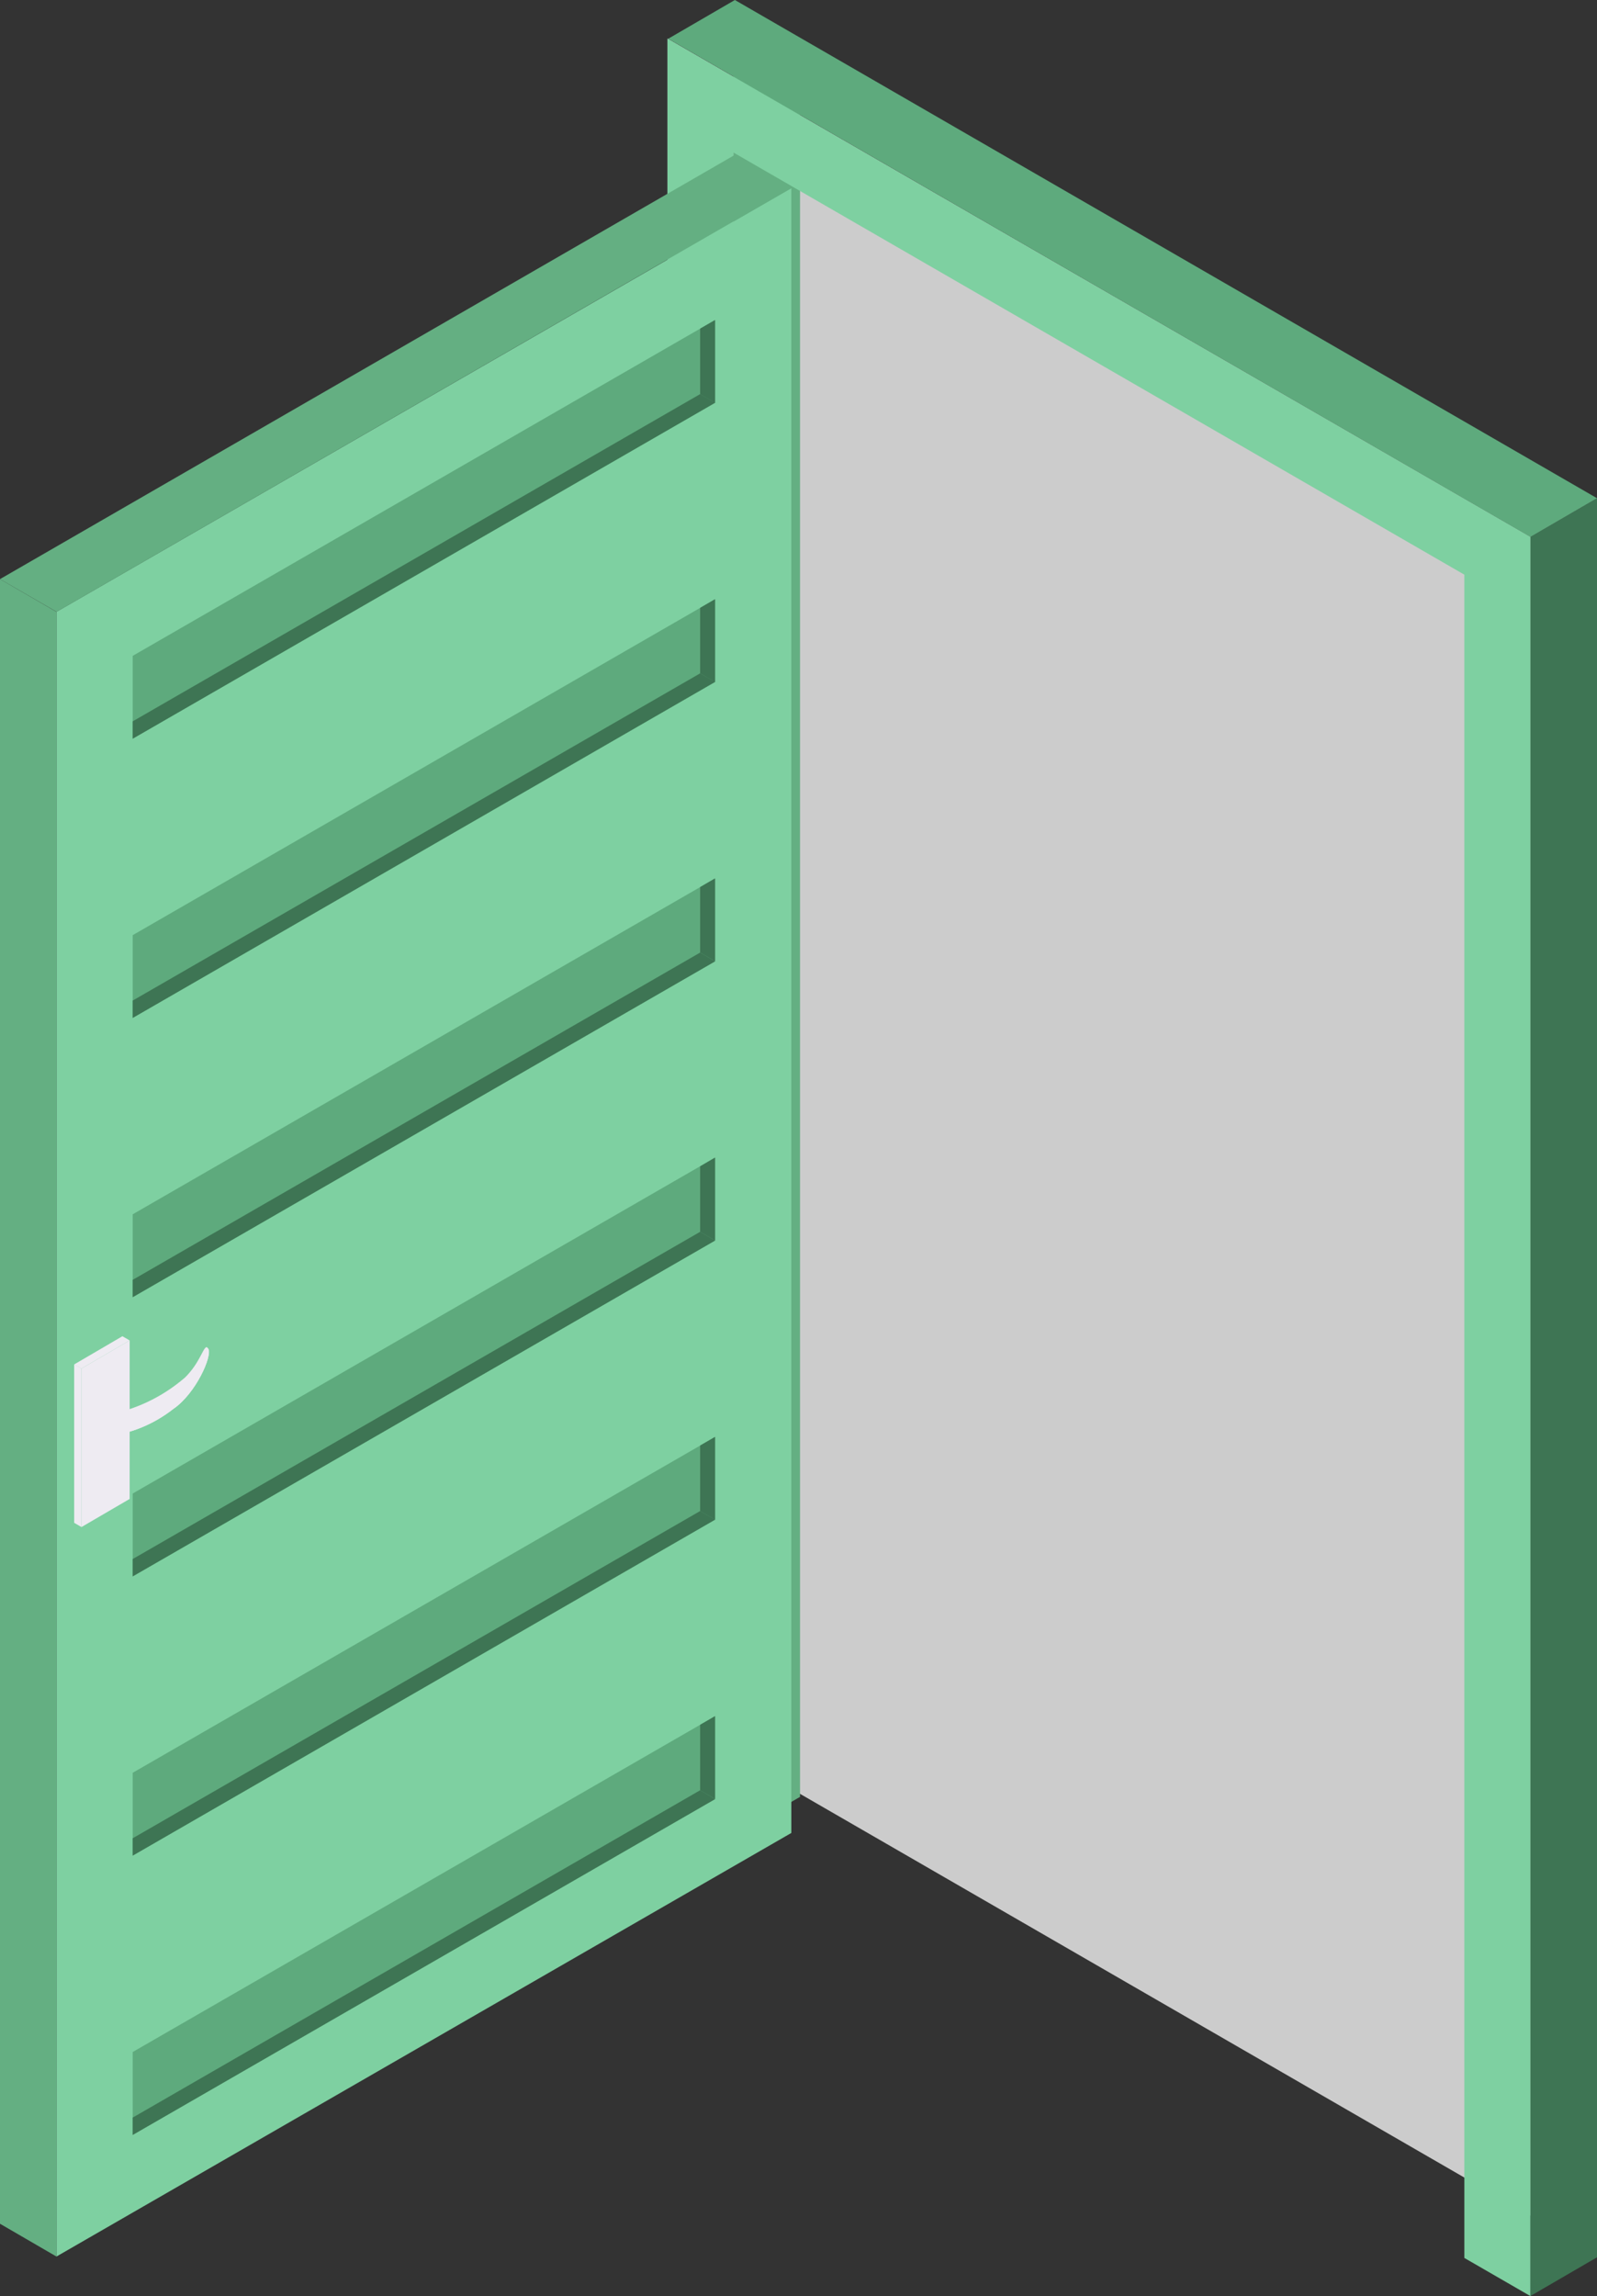 <svg id="Componente_174_1" data-name="Componente 174 – 1" xmlns="http://www.w3.org/2000/svg" xmlns:xlink="http://www.w3.org/1999/xlink" width="64.497" height="92.697" viewBox="0 0 64.497 92.697">
  <rect x="0" y="0" width="64.497" height="92.697" fill="#333333" stroke="none"/>
  <defs>
    <clipPath id="clip-path">
      <rect id="Rectángulo_15523" data-name="Rectángulo 15523" width="64.497" height="92.697" fill="none"/>
    </clipPath>
    <clipPath id="clip-path-2">
      <path id="Trazado_113497" data-name="Trazado 113497" d="M10.126,167.867v6.4l1.949-1.137v-6.4Z" transform="translate(-10.126 -166.73)" fill="none"/>
    </clipPath>
    <linearGradient id="linear-gradient" x1="-0.558" y1="4.977" x2="-0.477" y2="4.977" gradientUnits="objectBoundingBox">
      <stop offset="0" stop-color="#9d9eb3"/>
      <stop offset="0.035" stop-color="#9d9eb3"/>
      <stop offset="0.581" stop-color="#d4d1d8"/>
      <stop offset="1" stop-color="#eeebf2"/>
    </linearGradient>
    <clipPath id="clip-path-3">
      <path id="Trazado_113498" data-name="Trazado 113498" d="M9.23,176.11l.292.169v-6.4l-.292-.168Z" transform="translate(-9.23 -169.714)" fill="none"/>
    </clipPath>
    <linearGradient id="linear-gradient-2" x1="-1.326" y1="5.806" x2="-1.137" y2="5.806" xlink:href="#linear-gradient"/>
    <clipPath id="clip-path-4">
      <path id="Trazado_113499" data-name="Trazado 113499" d="M9.231,167.347l.291.168,1.949-1.137-.293-.169Z" transform="translate(-9.231 -166.209)" fill="none"/>
    </clipPath>
    <linearGradient id="linear-gradient-3" x1="-1.92" y1="16.086" x2="-1.729" y2="16.086" xlink:href="#linear-gradient"/>
    <clipPath id="clip-path-6">
      <rect id="Rectángulo_15517" data-name="Rectángulo 15517" width="0.761" height="1.673" fill="none"/>
    </clipPath>
    <clipPath id="clip-path-7">
      <path id="Trazado_113500" data-name="Trazado 113500" d="M12.9,181.257c0-.241-.17-.338-.38-.217a.838.838,0,0,0-.381.656c0,.191.108.29.257.263v.7l.247-.143v-.7a.845.845,0,0,0,.257-.559" transform="translate(-12.135 -180.988)" fill="none"/>
    </clipPath>
    <linearGradient id="linear-gradient-4" x1="-3.343" y1="18.259" x2="-3.054" y2="18.259" xlink:href="#linear-gradient"/>
    <clipPath id="clip-path-8">
      <path id="Trazado_113501" data-name="Trazado 113501" d="M15.488,168.813a6.658,6.658,0,0,1-3.257,1.526c-.439-.014-.509.811.055.852a5.341,5.341,0,0,0,2.735-1.113c.914-.618,1.594-2.158,1.416-2.433-.026-.04-.05-.058-.073-.058-.137,0-.267.63-.875,1.227" transform="translate(-11.882 -167.586)" fill="none"/>
    </clipPath>
    <linearGradient id="linear-gradient-5" x1="-0.603" y1="8.406" x2="-0.545" y2="8.406" xlink:href="#linear-gradient"/>
    <clipPath id="clip-path-10">
      <rect id="Rectángulo_15521" data-name="Rectángulo 15521" width="4.544" height="3.606" fill="none"/>
    </clipPath>
    <clipPath id="clip-path-11">
      <path id="Trazado_113502" data-name="Trazado 113502" d="M16.516,167.647c-.035-.055-.066-.068-.1-.051a3.814,3.814,0,0,1-1.441,2.318,5.344,5.344,0,0,1-2.735,1.113.437.437,0,0,1-.241-.088.405.405,0,0,0,.365.253,5.341,5.341,0,0,0,2.735-1.113c.913-.618,1.594-2.158,1.415-2.432" transform="translate(-12.001 -167.589)" fill="none"/>
    </clipPath>
    <linearGradient id="linear-gradient-6" x1="-0.661" y1="8.467" x2="-0.601" y2="8.467" xlink:href="#linear-gradient"/>
  </defs>
  <g id="Grupo_48621" data-name="Grupo 48621" clip-path="url(#clip-path)">
    <path id="Trazado_113459" data-name="Trazado 113459" d="M83.054,4.8V72.572L117.9,92.692V24.919Z" transform="translate(-56.097 -3.241)" fill="#ccc"/>
    <path id="Trazado_113460" data-name="Trazado 113460" d="M190.423,63.535v71.019l2.691-1.564V61.971Z" transform="translate(-128.617 -41.857)" fill="#3e7554"/>
    <path id="Trazado_113461" data-name="Trazado 113461" d="M93.948,75.715l-2.691,1.563V6.259L93.948,4.7Z" transform="translate(-61.637 -3.172)" fill="#64af82"/>
    <path id="Trazado_113462" data-name="Trazado 113462" d="M85.838,0,83.146,1.564l34.819,20.114,2.691-1.564Z" transform="translate(-56.159)" fill="#5eaa7d"/>
    <path id="Trazado_113463" data-name="Trazado 113463" d="M83.054,75.818l2.666,1.539V9.4l29.517,17.042V94.4l2.666,1.539V24.919L83.054,4.8Z" transform="translate(-56.097 -3.241)" fill="#7ed0a1"/>
    <path id="Trazado_113464" data-name="Trazado 113464" d="M7.028,40.5v66.4L36.706,89.8v-66.4Z" transform="translate(-4.747 -15.799)" fill="#7ed0a1"/>
    <path id="Trazado_113465" data-name="Trazado 113465" d="M16.512,53.365,40.033,39.806v3.34L16.512,56.705Z" transform="translate(-11.153 -26.886)" fill="#5eaa7d"/>
    <path id="Trazado_113466" data-name="Trazado 113466" d="M87.117,40.155V42.8l.6.348v-3.34Z" transform="translate(-58.841 -26.886)" fill="#5eaa7d"/>
    <path id="Trazado_113467" data-name="Trazado 113467" d="M39.429,49.023,16.513,62.234v.7L40.033,49.372Z" transform="translate(-11.153 -33.112)" fill="#5eaa7d"/>
    <path id="Trazado_113468" data-name="Trazado 113468" d="M16.512,88.1,40.033,74.538v3.34L16.512,91.437Z" transform="translate(-11.153 -50.345)" fill="#5eaa7d"/>
    <path id="Trazado_113469" data-name="Trazado 113469" d="M87.117,74.887V77.53l.6.348v-3.34Z" transform="translate(-58.841 -50.345)" fill="#5eaa7d"/>
    <path id="Trazado_113470" data-name="Trazado 113470" d="M39.429,83.756,16.513,96.966v.7L40.033,84.1Z" transform="translate(-11.153 -56.571)" fill="#5eaa7d"/>
    <path id="Trazado_113471" data-name="Trazado 113471" d="M16.512,122.83l23.521-13.559v3.34L16.512,126.17Z" transform="translate(-11.153 -73.805)" fill="#5eaa7d"/>
    <path id="Trazado_113472" data-name="Trazado 113472" d="M87.117,109.619v2.643l.6.348v-3.34Z" transform="translate(-58.841 -73.805)" fill="#5eaa7d"/>
    <path id="Trazado_113473" data-name="Trazado 113473" d="M39.429,118.488,16.513,131.7v.7l23.521-13.559Z" transform="translate(-11.153 -80.03)" fill="#5eaa7d"/>
    <path id="Trazado_113474" data-name="Trazado 113474" d="M16.512,157.562,40.033,144v3.34L16.512,160.9Z" transform="translate(-11.153 -97.264)" fill="#5eaa7d"/>
    <path id="Trazado_113475" data-name="Trazado 113475" d="M87.117,144.352v2.643l.6.348V144Z" transform="translate(-58.841 -97.264)" fill="#5eaa7d"/>
    <path id="Trazado_113476" data-name="Trazado 113476" d="M39.429,153.22,16.513,166.431v.7l23.521-13.559Z" transform="translate(-11.153 -103.489)" fill="#5eaa7d"/>
    <path id="Trazado_113477" data-name="Trazado 113477" d="M16.512,192.295l23.521-13.559v3.34L16.512,195.635Z" transform="translate(-11.153 -120.723)" fill="#5eaa7d"/>
    <path id="Trazado_113478" data-name="Trazado 113478" d="M87.117,179.084v2.643l.6.348v-3.34Z" transform="translate(-58.841 -120.723)" fill="#5eaa7d"/>
    <path id="Trazado_113479" data-name="Trazado 113479" d="M39.429,187.953,16.513,201.164v.7L40.033,188.3Z" transform="translate(-11.153 -126.949)" fill="#5eaa7d"/>
    <path id="Trazado_113480" data-name="Trazado 113480" d="M16.512,227.027l23.521-13.559v3.34L16.512,230.367Z" transform="translate(-11.153 -144.182)" fill="#5eaa7d"/>
    <path id="Trazado_113481" data-name="Trazado 113481" d="M87.117,213.817v2.643l.6.348v-3.34Z" transform="translate(-58.841 -144.182)" fill="#5eaa7d"/>
    <path id="Trazado_113482" data-name="Trazado 113482" d="M39.429,222.685,16.513,235.9v.7l23.521-13.559Z" transform="translate(-11.153 -150.408)" fill="#5eaa7d"/>
    <path id="Trazado_113483" data-name="Trazado 113483" d="M87.117,40.155V42.8l.6.348v-3.34Z" transform="translate(-58.841 -26.886)" fill="#3e7554"/>
    <path id="Trazado_113484" data-name="Trazado 113484" d="M39.429,49.023,16.513,62.234v.7L40.033,49.372Z" transform="translate(-11.153 -33.112)" fill="#3e7554"/>
    <path id="Trazado_113485" data-name="Trazado 113485" d="M87.117,74.887V77.53l.6.348v-3.34Z" transform="translate(-58.841 -50.345)" fill="#3e7554"/>
    <path id="Trazado_113486" data-name="Trazado 113486" d="M39.429,83.756,16.513,96.966v.7L40.033,84.1Z" transform="translate(-11.153 -56.571)" fill="#3e7554"/>
    <path id="Trazado_113487" data-name="Trazado 113487" d="M87.117,109.619v2.643l.6.348v-3.34Z" transform="translate(-58.841 -73.805)" fill="#3e7554"/>
    <path id="Trazado_113488" data-name="Trazado 113488" d="M39.429,118.488,16.513,131.7v.7l23.521-13.559Z" transform="translate(-11.153 -80.03)" fill="#3e7554"/>
    <path id="Trazado_113489" data-name="Trazado 113489" d="M87.117,144.352v2.643l.6.348V144Z" transform="translate(-58.841 -97.264)" fill="#3e7554"/>
    <path id="Trazado_113490" data-name="Trazado 113490" d="M39.429,153.22,16.513,166.431v.7l23.521-13.559Z" transform="translate(-11.153 -103.489)" fill="#3e7554"/>
    <path id="Trazado_113491" data-name="Trazado 113491" d="M87.117,179.084v2.643l.6.348v-3.34Z" transform="translate(-58.841 -120.723)" fill="#3e7554"/>
    <path id="Trazado_113492" data-name="Trazado 113492" d="M39.429,187.953,16.513,201.164v.7L40.033,188.3Z" transform="translate(-11.153 -126.949)" fill="#3e7554"/>
    <path id="Trazado_113493" data-name="Trazado 113493" d="M87.117,213.817v2.643l.6.348v-3.34Z" transform="translate(-58.841 -144.182)" fill="#3e7554"/>
    <path id="Trazado_113494" data-name="Trazado 113494" d="M39.429,222.685,16.513,235.9v.7l23.521-13.559Z" transform="translate(-11.153 -150.408)" fill="#3e7554"/>
    <path id="Trazado_113495" data-name="Trazado 113495" d="M0,138.431l2.287,1.328v-66.4L0,72.033Z" transform="translate(0 -48.653)" fill="#64af82"/>
    <path id="Trazado_113496" data-name="Trazado 113496" d="M0,36.415l2.287,1.321L31.959,20.627l-2.3-1.328Z" transform="translate(0 -13.035)" fill="#64af82"/>
    <g id="Grupo_48600" data-name="Grupo 48600" transform="translate(3.287 54.116)">
      <g id="Grupo_48599" data-name="Grupo 48599" clip-path="url(#clip-path-2)">
        <rect id="Rectángulo_15513" data-name="Rectángulo 15513" width="4.029" height="7.777" transform="translate(-2.07 0.62) rotate(-16.67)" fill="url(#linear-gradient)"/>
      </g>
    </g>
    <g id="Grupo_48602" data-name="Grupo 48602" transform="translate(2.996 55.084)">
      <g id="Grupo_48601" data-name="Grupo 48601" clip-path="url(#clip-path-3)">
        <rect id="Rectángulo_15514" data-name="Rectángulo 15514" width="1.721" height="6.47" transform="translate(-1.401 0.314) rotate(-12.635)" fill="url(#linear-gradient-2)"/>
      </g>
    </g>
    <g id="Grupo_48604" data-name="Grupo 48604" transform="translate(2.996 53.947)">
      <g id="Grupo_48603" data-name="Grupo 48603" clip-path="url(#clip-path-4)">
        <rect id="Rectángulo_15515" data-name="Rectángulo 15515" width="1.701" height="2.444" transform="translate(-0.239 1.26) rotate(-79.242)" fill="url(#linear-gradient-3)"/>
      </g>
    </g>
    <g id="Grupo_48611" data-name="Grupo 48611">
      <g id="Grupo_48610" data-name="Grupo 48610" clip-path="url(#clip-path)">
        <g id="Grupo_48609" data-name="Grupo 48609" transform="translate(3.939 58.744)" style="mix-blend-mode: multiply;isolation: isolate">
          <g id="Grupo_48608" data-name="Grupo 48608">
            <g id="Grupo_48607" data-name="Grupo 48607" clip-path="url(#clip-path-6)">
              <g id="Grupo_48606" data-name="Grupo 48606" transform="translate(0 0)">
                <g id="Grupo_48605" data-name="Grupo 48605" clip-path="url(#clip-path-7)">
                  <rect id="Rectángulo_15516" data-name="Rectángulo 15516" width="1.124" height="1.867" transform="translate(-0.372 0.014) rotate(-12.635)" fill="url(#linear-gradient-4)"/>
                </g>
              </g>
            </g>
          </g>
        </g>
      </g>
    </g>
    <g id="Grupo_48613" data-name="Grupo 48613" transform="translate(3.857 54.394)">
      <g id="Grupo_48612" data-name="Grupo 48612" clip-path="url(#clip-path-8)">
        <rect id="Rectángulo_15519" data-name="Rectángulo 15519" width="5.569" height="4.615" transform="matrix(0.976, -0.219, 0.219, 0.976, -0.935, 0.174)" fill="url(#linear-gradient-5)"/>
      </g>
    </g>
    <g id="Grupo_48620" data-name="Grupo 48620">
      <g id="Grupo_48619" data-name="Grupo 48619" clip-path="url(#clip-path)">
        <g id="Grupo_48618" data-name="Grupo 48618" transform="translate(3.895 54.395)" style="mix-blend-mode: multiply;isolation: isolate">
          <g id="Grupo_48617" data-name="Grupo 48617">
            <g id="Grupo_48616" data-name="Grupo 48616" clip-path="url(#clip-path-10)">
              <g id="Grupo_48615" data-name="Grupo 48615" transform="translate(0 0)">
                <g id="Grupo_48614" data-name="Grupo 48614" clip-path="url(#clip-path-11)">
                  <rect id="Rectángulo_15520" data-name="Rectángulo 15520" width="5.377" height="4.581" transform="translate(-0.777 0.164) rotate(-12.635)" fill="url(#linear-gradient-6)"/>
                </g>
              </g>
            </g>
          </g>
        </g>
      </g>
    </g>
  </g>
</svg>
